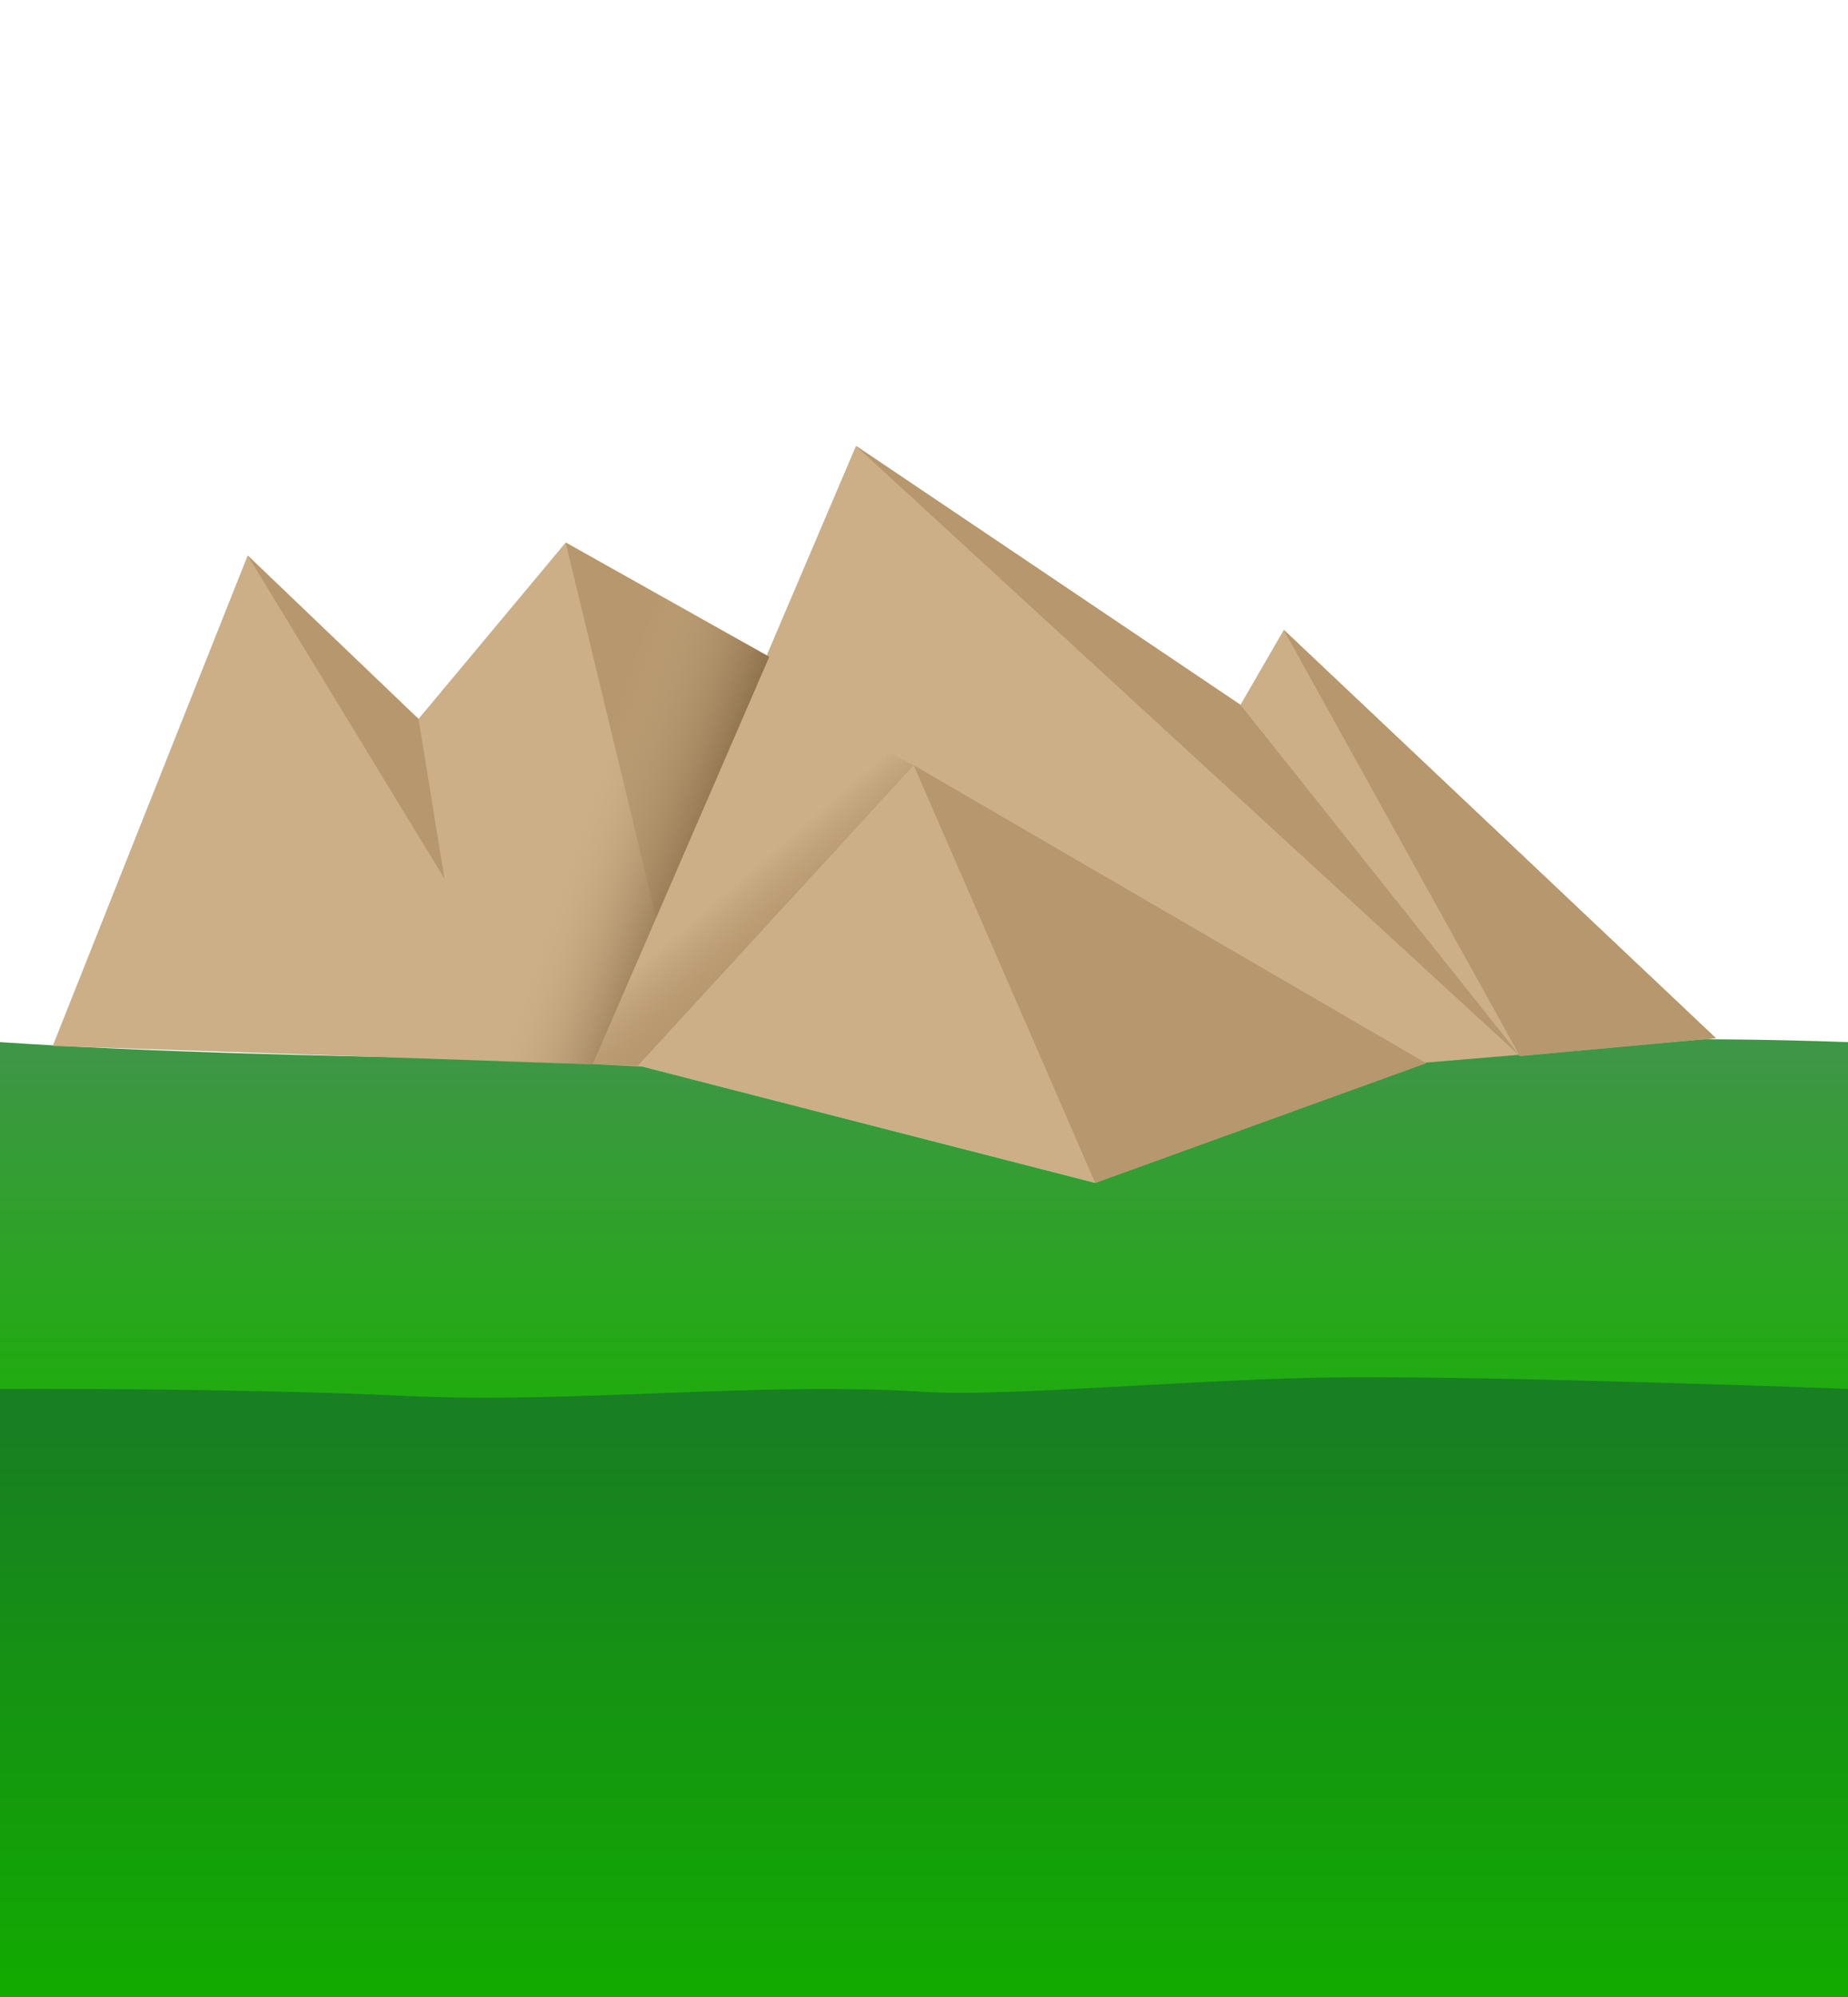 <?xml version="1.0" encoding="UTF-8" standalone="no"?>
<svg
   xmlns:dc="http://purl.org/dc/elements/1.1/"
   xmlns:cc="http://creativecommons.org/ns#"
   xmlns:rdf="http://www.w3.org/1999/02/22-rdf-syntax-ns#"
   xmlns:svg="http://www.w3.org/2000/svg"
   xmlns="http://www.w3.org/2000/svg"
   xmlns:xlink="http://www.w3.org/1999/xlink"
   xmlns:sodipodi="http://sodipodi.sourceforge.net/DTD/sodipodi-0.dtd"
   xmlns:inkscape="http://www.inkscape.org/namespaces/inkscape"
   sodipodi:docname="Tundra3.svg"
   inkscape:version="1.0 (4035a4fb49, 2020-05-01)"
   id="svg1129"
   version="1.1"
   viewBox="0 0 1000 1080"
   height="1080mm"
   width="1000mm">
  <defs
     id="defs1123">
    <linearGradient
       y2="755.838"
       x2="505.674"
       y1="571.089"
       x1="505.674"
       gradientTransform="translate(-1000,9.9e-5)"
       gradientUnits="userSpaceOnUse"
       id="linearGradient3449"
       xlink:href="#linearGradient1841"
       inkscape:collect="always" />
    <linearGradient
       id="linearGradient1841"
       inkscape:collect="always">
      <stop
         id="stop1837"
         offset="0"
         style="stop-color:#3e9646;stop-opacity:1" />
      <stop
         id="stop1839"
         offset="1"
         style="stop-color:#20ac0f;stop-opacity:1" />
    </linearGradient>
    <linearGradient
       y2="483.223"
       x2="270.477"
       y1="515.83"
       x1="299.342"
       gradientUnits="userSpaceOnUse"
       id="linearGradient3684"
       xlink:href="#linearGradient2113"
       inkscape:collect="always" />
    <linearGradient
       id="linearGradient2113"
       inkscape:collect="always">
      <stop
         id="stop2109"
         offset="0"
         style="stop-color:#b6976e;stop-opacity:1" />
      <stop
         id="stop2111"
         offset="1"
         style="stop-color:#b6976e;stop-opacity:0" />
    </linearGradient>
    <linearGradient
       gradientTransform="translate(-2000,-4e-4)"
       y2="436.049"
       x2="2313.875"
       y1="459.158"
       x1="2380.187"
       gradientUnits="userSpaceOnUse"
       id="linearGradient3704"
       xlink:href="#linearGradient3696"
       inkscape:collect="always" />
    <linearGradient
       id="linearGradient3696"
       inkscape:collect="always">
      <stop
         id="stop3692"
         offset="0"
         style="stop-color:#8f734d;stop-opacity:1" />
      <stop
         id="stop3694"
         offset="1"
         style="stop-color:#ccaf87;stop-opacity:0" />
    </linearGradient>
    <linearGradient
       y2="1081.172"
       x2="517.879"
       y1="772.534"
       x1="517.879"
       gradientTransform="translate(-1000,9.9e-5)"
       gradientUnits="userSpaceOnUse"
       id="linearGradient3447"
       xlink:href="#linearGradient1069"
       inkscape:collect="always" />
    <linearGradient
       inkscape:collect="always"
       id="linearGradient1069">
      <stop
         style="stop-color:#187f22;stop-opacity:1"
         offset="0"
         id="stop1065" />
      <stop
         style="stop-color:#12ab00;stop-opacity:1"
         offset="1"
         id="stop1067" />
    </linearGradient>
    <linearGradient
       y2="483.223"
       x2="270.477"
       y1="515.83"
       x1="299.342"
       gradientUnits="userSpaceOnUse"
       id="linearGradient2215"
       xlink:href="#linearGradient2113"
       inkscape:collect="always" />
  </defs>
  <sodipodi:namedview
     inkscape:window-maximized="1"
     inkscape:window-y="-8"
     inkscape:window-x="-8"
     inkscape:window-height="1017"
     inkscape:window-width="1920"
     inkscape:snap-page="true"
     showgrid="false"
     inkscape:document-rotation="0"
     inkscape:current-layer="layer1"
     inkscape:document-units="mm"
     inkscape:cy="2054.2658"
     inkscape:cx="1605.7143"
     inkscape:zoom="0.175"
     inkscape:pageshadow="2"
     inkscape:pageopacity="0.0"
     borderopacity="1.0"
     bordercolor="#666666"
     pagecolor="#ffffff"
     id="base" />
  <g
     id="layer1"
     inkscape:groupmode="layer"
     inkscape:label="Layer 1">
    <path
       sodipodi:nodetypes="cccccc"
       id="path3524"
       d="M 1.4e-5,563.607 C 168.561,574.669 343.208,570.894 499.248,579.642 667.269,571.103 829.358,557.287 1000,563.607 V 1080 H 1.4e-5 Z"
       style="font-variation-settings:normal;display:inline;opacity:1;vector-effect:none;fill:url(#linearGradient3449);fill-opacity:1;stroke:none;stroke-width:0.265;stroke-linecap:butt;stroke-linejoin:miter;stroke-miterlimit:4;stroke-dasharray:none;stroke-dashoffset:0;stroke-opacity:1;stop-color:#000000;stop-opacity:1" />
    <g
       id="g3682"
       transform="matrix(1.079,-0.021,0.019,1.013,93.947,-4.064)"
       style="stroke:none">
      <g
         id="g3680"
         style="stroke:none">
        <path
           style="fill:#ccaf87;fill-opacity:1;stroke:none;stroke-width:0.253px;stroke-linecap:butt;stroke-linejoin:miter;stroke-opacity:1"
           d="M 337.829,249.095 528.125,391.283 550.575,351.727 763.322,574.095 453.941,595.399 199.918,576.233 Z"
           id="path1008" />
        <path
           id="path3650"
           d="m 550.575,351.727 114.391,229.852 98.355,-7.484 z"
           style="fill:#b6a791;fill-opacity:1;stroke:none;stroke-width:0.265px;stroke-linecap:butt;stroke-linejoin:miter;stroke-opacity:1" />
        <path
           sodipodi:nodetypes="ccccc"
           id="path3652"
           d="m 337.829,249.095 327.138,332.483 v 0 l -136.842,-190.296 z"
           style="fill:#b6a791;fill-opacity:1;stroke:none;stroke-width:0.265px;stroke-linecap:butt;stroke-linejoin:miter;stroke-opacity:1" />
        <path
           sodipodi:nodetypes="ccccc"
           id="path3654"
           d="M 222.77,577.443 363.797,420.139 596.406,583.283 450.84,644.887 Z"
           style="fill:#c9beae;fill-opacity:1;stroke:none;stroke-width:0.265px;stroke-linecap:butt;stroke-linejoin:miter;stroke-opacity:1" />
        <path
           sodipodi:nodetypes="cccc"
           id="path3656"
           d="m 363.797,420.139 87.043,224.748 166.944,-60.476 z"
           style="fill:#b6a791;fill-opacity:1;stroke:none;stroke-width:0.265px;stroke-linecap:butt;stroke-linejoin:miter;stroke-opacity:1" />
        <path
           sodipodi:nodetypes="ccccc"
           id="path3658"
           d="M 363.797,420.139 222.77,577.443 199.918,576.233 284.375,374.712 Z"
           style="fill:url(#linearGradient2215);fill-opacity:1;stroke:none;stroke-width:0.265px;stroke-linecap:butt;stroke-linejoin:miter;stroke-opacity:1" />
        <path
           style="fill:#b6976e;fill-opacity:1;stroke:none;stroke-width:0.265px;stroke-linecap:butt;stroke-linejoin:miter;stroke-opacity:1"
           d="m 550.575,351.727 114.391,229.852 98.355,-7.484 z"
           id="path3670" />
        <path
           style="fill:#b6976e;fill-opacity:1;stroke:none;stroke-width:0.265px;stroke-linecap:butt;stroke-linejoin:miter;stroke-opacity:1"
           d="m 337.829,249.095 327.138,332.483 v 0 l -136.842,-190.296 z"
           id="path3672"
           sodipodi:nodetypes="ccccc" />
        <path
           style="fill:#ccaf87;fill-opacity:1;stroke:none;stroke-width:0.265px;stroke-linecap:butt;stroke-linejoin:miter;stroke-opacity:1"
           d="M 222.77,577.443 363.797,420.139 596.406,583.283 450.84,644.887 Z"
           id="path3674"
           sodipodi:nodetypes="ccccc" />
        <path
           style="fill:#b6976e;fill-opacity:1;stroke:none;stroke-width:0.265px;stroke-linecap:butt;stroke-linejoin:miter;stroke-opacity:1"
           d="m 363.797,420.139 87.043,224.748 166.944,-60.476 z"
           id="path3676"
           sodipodi:nodetypes="cccc" />
        <path
           style="fill:url(#linearGradient3684);fill-opacity:1;stroke:none;stroke-width:0.265px;stroke-linecap:butt;stroke-linejoin:miter;stroke-opacity:1"
           d="M 363.797,420.139 222.77,577.443 199.918,576.233 284.375,374.712 Z"
           id="path3678"
           sodipodi:nodetypes="ccccc" />
      </g>
    </g>
    <path
       id="path3688"
       d="M 416.226,355.223 306.107,293.414 226.464,388.827 134.03,300.412 28.534,565.658 320.752,575.57 Z"
       style="fill:#ccaf87;fill-opacity:1;stroke:none;stroke-width:0.265px;stroke-linecap:butt;stroke-linejoin:miter;stroke-opacity:1" />
    <path
       sodipodi:nodetypes="cccc"
       id="path3700"
       d="m 306.107,293.414 48.962,202.919 61.157,-141.11 z"
       style="fill:#b6976e;fill-opacity:1;stroke:none;stroke-width:0.265px;stroke-linecap:butt;stroke-linejoin:miter;stroke-opacity:1" />
    <path
       style="fill:url(#linearGradient3704);fill-opacity:1;stroke:none;stroke-width:0.265px;stroke-linecap:butt;stroke-linejoin:miter;stroke-opacity:1"
       d="M 416.226,355.223 320.752,575.57 246.559,573.696 354.064,320.506 Z"
       id="path3702" />
    <path
       sodipodi:nodetypes="cccc"
       id="path3706"
       d="m 134.03,300.412 106.501,174.822 -14.066,-86.406 z"
       style="fill:#b6976e;fill-opacity:1;stroke:none;stroke-width:0.265px;stroke-linecap:butt;stroke-linejoin:miter;stroke-opacity:1" />
    <path
       style="font-variation-settings:normal;display:inline;opacity:1;vector-effect:none;fill:url(#linearGradient3447);fill-opacity:1;stroke:none;stroke-width:0.265;stroke-linecap:butt;stroke-linejoin:miter;stroke-miterlimit:4;stroke-dasharray:none;stroke-dashoffset:0;stroke-opacity:1;stop-color:#000000;stop-opacity:1"
       d="m 1.4e-5,751.153 c 0,0 126.233,-0.649 218.987,3.768 92.755,4.417 190.163,-7.98 283.469,-2.088 42.191,2.664 150.583,-7.519 225.944,-7.976 C 818.955,744.309 1000,751.153 1000,751.153 V 1080 H 1.4e-5 Z"
       id="path3576"
       sodipodi:nodetypes="cssacccc" />
  </g>
</svg>
